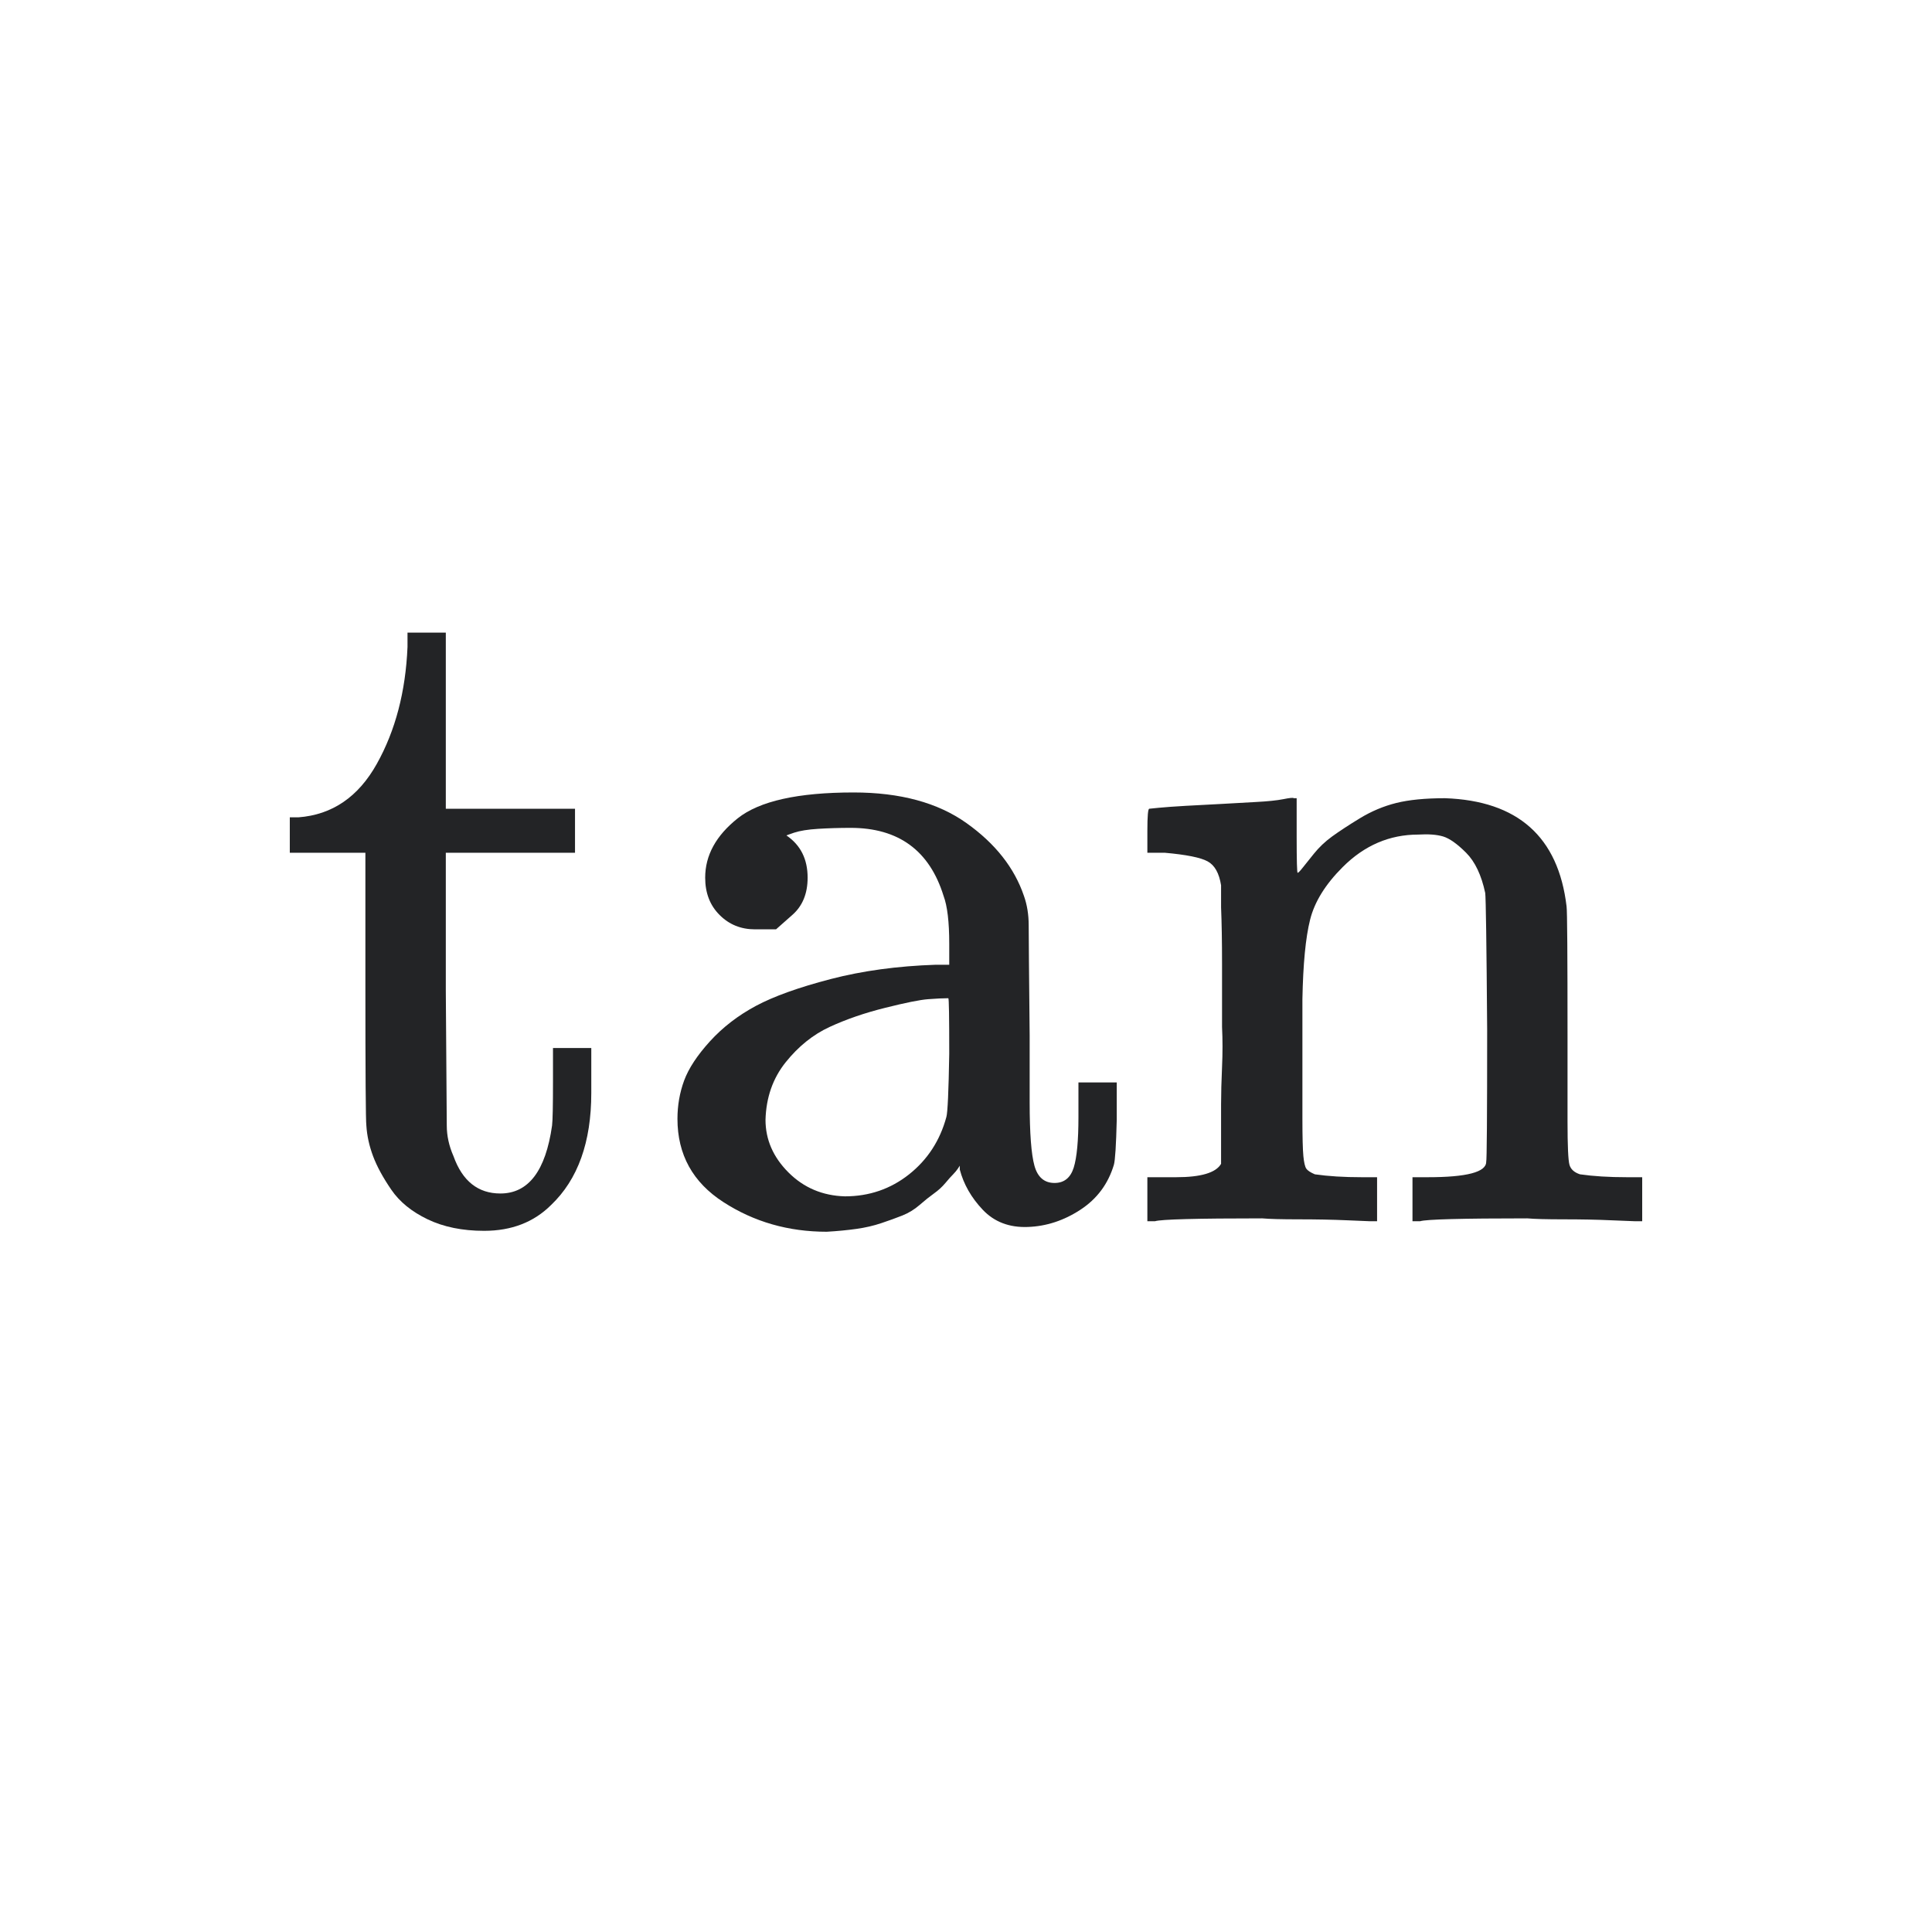 <svg width="40" height="40" viewBox="0 0 40 40" fill="none" xmlns="http://www.w3.org/2000/svg">
<path d="M6.178 16.922C6.879 16.869 7.42 16.499 7.803 15.812C8.186 15.126 8.398 14.32 8.437 13.395V13.098H9.23V16.744H11.905V17.655H9.23V20.509C9.243 22.16 9.25 23.091 9.25 23.303C9.25 23.514 9.296 23.726 9.389 23.937C9.573 24.452 9.897 24.71 10.36 24.71C10.941 24.71 11.297 24.241 11.43 23.303C11.443 23.197 11.449 22.893 11.449 22.391V21.698H12.242V22.391V22.629C12.242 23.646 11.965 24.419 11.41 24.948C11.053 25.304 10.591 25.483 10.023 25.483C9.573 25.483 9.184 25.403 8.854 25.245C8.523 25.086 8.272 24.882 8.101 24.631C7.929 24.38 7.803 24.148 7.724 23.937C7.645 23.726 7.598 23.514 7.585 23.303C7.572 23.21 7.565 22.233 7.565 20.37V17.655H6V16.922H6.178Z" fill="#232426"/>
<path d="M16.067 19.241C16.067 19.241 15.921 19.241 15.631 19.241C15.34 19.241 15.096 19.142 14.898 18.943C14.699 18.745 14.6 18.488 14.6 18.171C14.6 17.708 14.825 17.299 15.274 16.942C15.723 16.585 16.522 16.407 17.672 16.407C18.636 16.407 19.416 16.618 20.01 17.041C20.605 17.464 21.001 17.966 21.199 18.547C21.265 18.732 21.298 18.937 21.298 19.161C21.298 19.386 21.305 20.145 21.318 21.44V22.827C21.318 23.461 21.351 23.897 21.417 24.135C21.483 24.373 21.622 24.492 21.833 24.492C22.031 24.492 22.163 24.386 22.23 24.175C22.296 23.963 22.328 23.613 22.328 23.125V22.411H23.121V23.184C23.108 23.712 23.088 24.023 23.062 24.115C22.943 24.512 22.712 24.822 22.368 25.047C22.025 25.271 21.661 25.39 21.278 25.403C20.895 25.417 20.585 25.298 20.347 25.047C20.109 24.796 19.951 24.518 19.871 24.214V24.135L19.832 24.195C19.805 24.234 19.772 24.274 19.733 24.314C19.693 24.353 19.64 24.413 19.574 24.492C19.508 24.571 19.429 24.644 19.336 24.71C19.244 24.776 19.145 24.855 19.039 24.948C18.933 25.04 18.814 25.113 18.682 25.166C18.55 25.218 18.405 25.271 18.246 25.324C18.088 25.377 17.916 25.417 17.731 25.443C17.546 25.469 17.341 25.489 17.117 25.502C16.324 25.502 15.611 25.298 14.977 24.888C14.343 24.479 14.026 23.904 14.026 23.164C14.026 22.887 14.072 22.622 14.164 22.372C14.257 22.12 14.435 21.85 14.699 21.559C14.964 21.268 15.281 21.024 15.65 20.826C16.02 20.628 16.536 20.443 17.196 20.271C17.857 20.099 18.583 20 19.376 19.974H19.653V19.538C19.653 19.089 19.614 18.758 19.535 18.547C19.244 17.609 18.603 17.14 17.612 17.14C17.375 17.14 17.15 17.147 16.939 17.16C16.727 17.173 16.562 17.2 16.443 17.239C16.324 17.279 16.271 17.299 16.285 17.299C16.575 17.497 16.721 17.787 16.721 18.171C16.721 18.501 16.615 18.758 16.404 18.943L16.067 19.241ZM15.849 23.184C15.849 23.593 16.007 23.957 16.324 24.274C16.641 24.591 17.031 24.756 17.493 24.769C17.995 24.769 18.438 24.617 18.821 24.314C19.204 24.01 19.462 23.613 19.594 23.125C19.62 23.032 19.64 22.596 19.653 21.817C19.653 21.05 19.647 20.667 19.634 20.667C19.528 20.667 19.389 20.674 19.217 20.687C19.046 20.7 18.748 20.76 18.326 20.866C17.903 20.971 17.52 21.103 17.176 21.262C16.833 21.42 16.529 21.665 16.265 21.995C16.001 22.325 15.862 22.722 15.849 23.184Z" fill="#232426"/>
<path d="M24.072 24.373H24.35C24.865 24.373 25.175 24.28 25.281 24.096V23.937C25.281 23.818 25.281 23.666 25.281 23.481C25.281 23.296 25.281 23.091 25.281 22.867C25.281 22.642 25.288 22.385 25.301 22.094C25.314 21.803 25.314 21.526 25.301 21.262C25.301 20.852 25.301 20.416 25.301 19.954C25.301 19.491 25.294 19.102 25.281 18.785V18.329C25.241 18.078 25.149 17.913 25.003 17.834C24.858 17.754 24.561 17.695 24.112 17.655H23.755V17.2C23.755 16.896 23.768 16.744 23.795 16.744L23.993 16.724C24.125 16.711 24.31 16.698 24.548 16.684C24.786 16.671 25.03 16.658 25.281 16.645C25.506 16.631 25.743 16.618 25.994 16.605C26.245 16.592 26.437 16.572 26.569 16.546C26.701 16.519 26.774 16.512 26.787 16.526H26.846V17.318C26.846 17.82 26.853 18.071 26.866 18.071C26.879 18.071 26.913 18.038 26.965 17.972C27.018 17.906 27.097 17.807 27.203 17.675C27.309 17.543 27.434 17.424 27.58 17.318C27.725 17.213 27.916 17.087 28.154 16.942C28.392 16.797 28.643 16.691 28.907 16.625C29.172 16.559 29.508 16.526 29.918 16.526C31.424 16.579 32.263 17.325 32.434 18.765C32.448 18.857 32.454 19.776 32.454 21.519V23.224C32.454 23.726 32.468 24.023 32.494 24.115C32.52 24.208 32.593 24.274 32.712 24.313C32.989 24.353 33.313 24.373 33.683 24.373H34V25.284H33.842L33.366 25.265C33.062 25.251 32.732 25.245 32.375 25.245C32.018 25.245 31.767 25.238 31.622 25.225C30.261 25.225 29.522 25.245 29.403 25.284H29.244V24.373H29.561C30.367 24.373 30.77 24.267 30.77 24.056C30.783 24.029 30.79 23.118 30.79 21.321C30.777 19.538 30.763 18.593 30.75 18.488C30.671 18.118 30.539 17.84 30.354 17.655C30.169 17.47 30.01 17.358 29.878 17.318C29.746 17.279 29.574 17.266 29.363 17.279C28.769 17.279 28.247 17.503 27.798 17.953C27.441 18.309 27.216 18.672 27.124 19.042C27.031 19.412 26.979 19.96 26.965 20.687V21.955V23.144C26.965 23.541 26.972 23.805 26.985 23.937C26.998 24.069 27.018 24.155 27.045 24.195C27.071 24.234 27.131 24.274 27.223 24.313C27.5 24.353 27.824 24.373 28.194 24.373H28.511V25.284H28.352L27.897 25.265C27.58 25.251 27.243 25.245 26.886 25.245C26.529 25.245 26.278 25.238 26.133 25.225C24.772 25.225 24.033 25.245 23.914 25.284H23.755V24.373H24.072Z" fill="#232426"/>
</svg>
